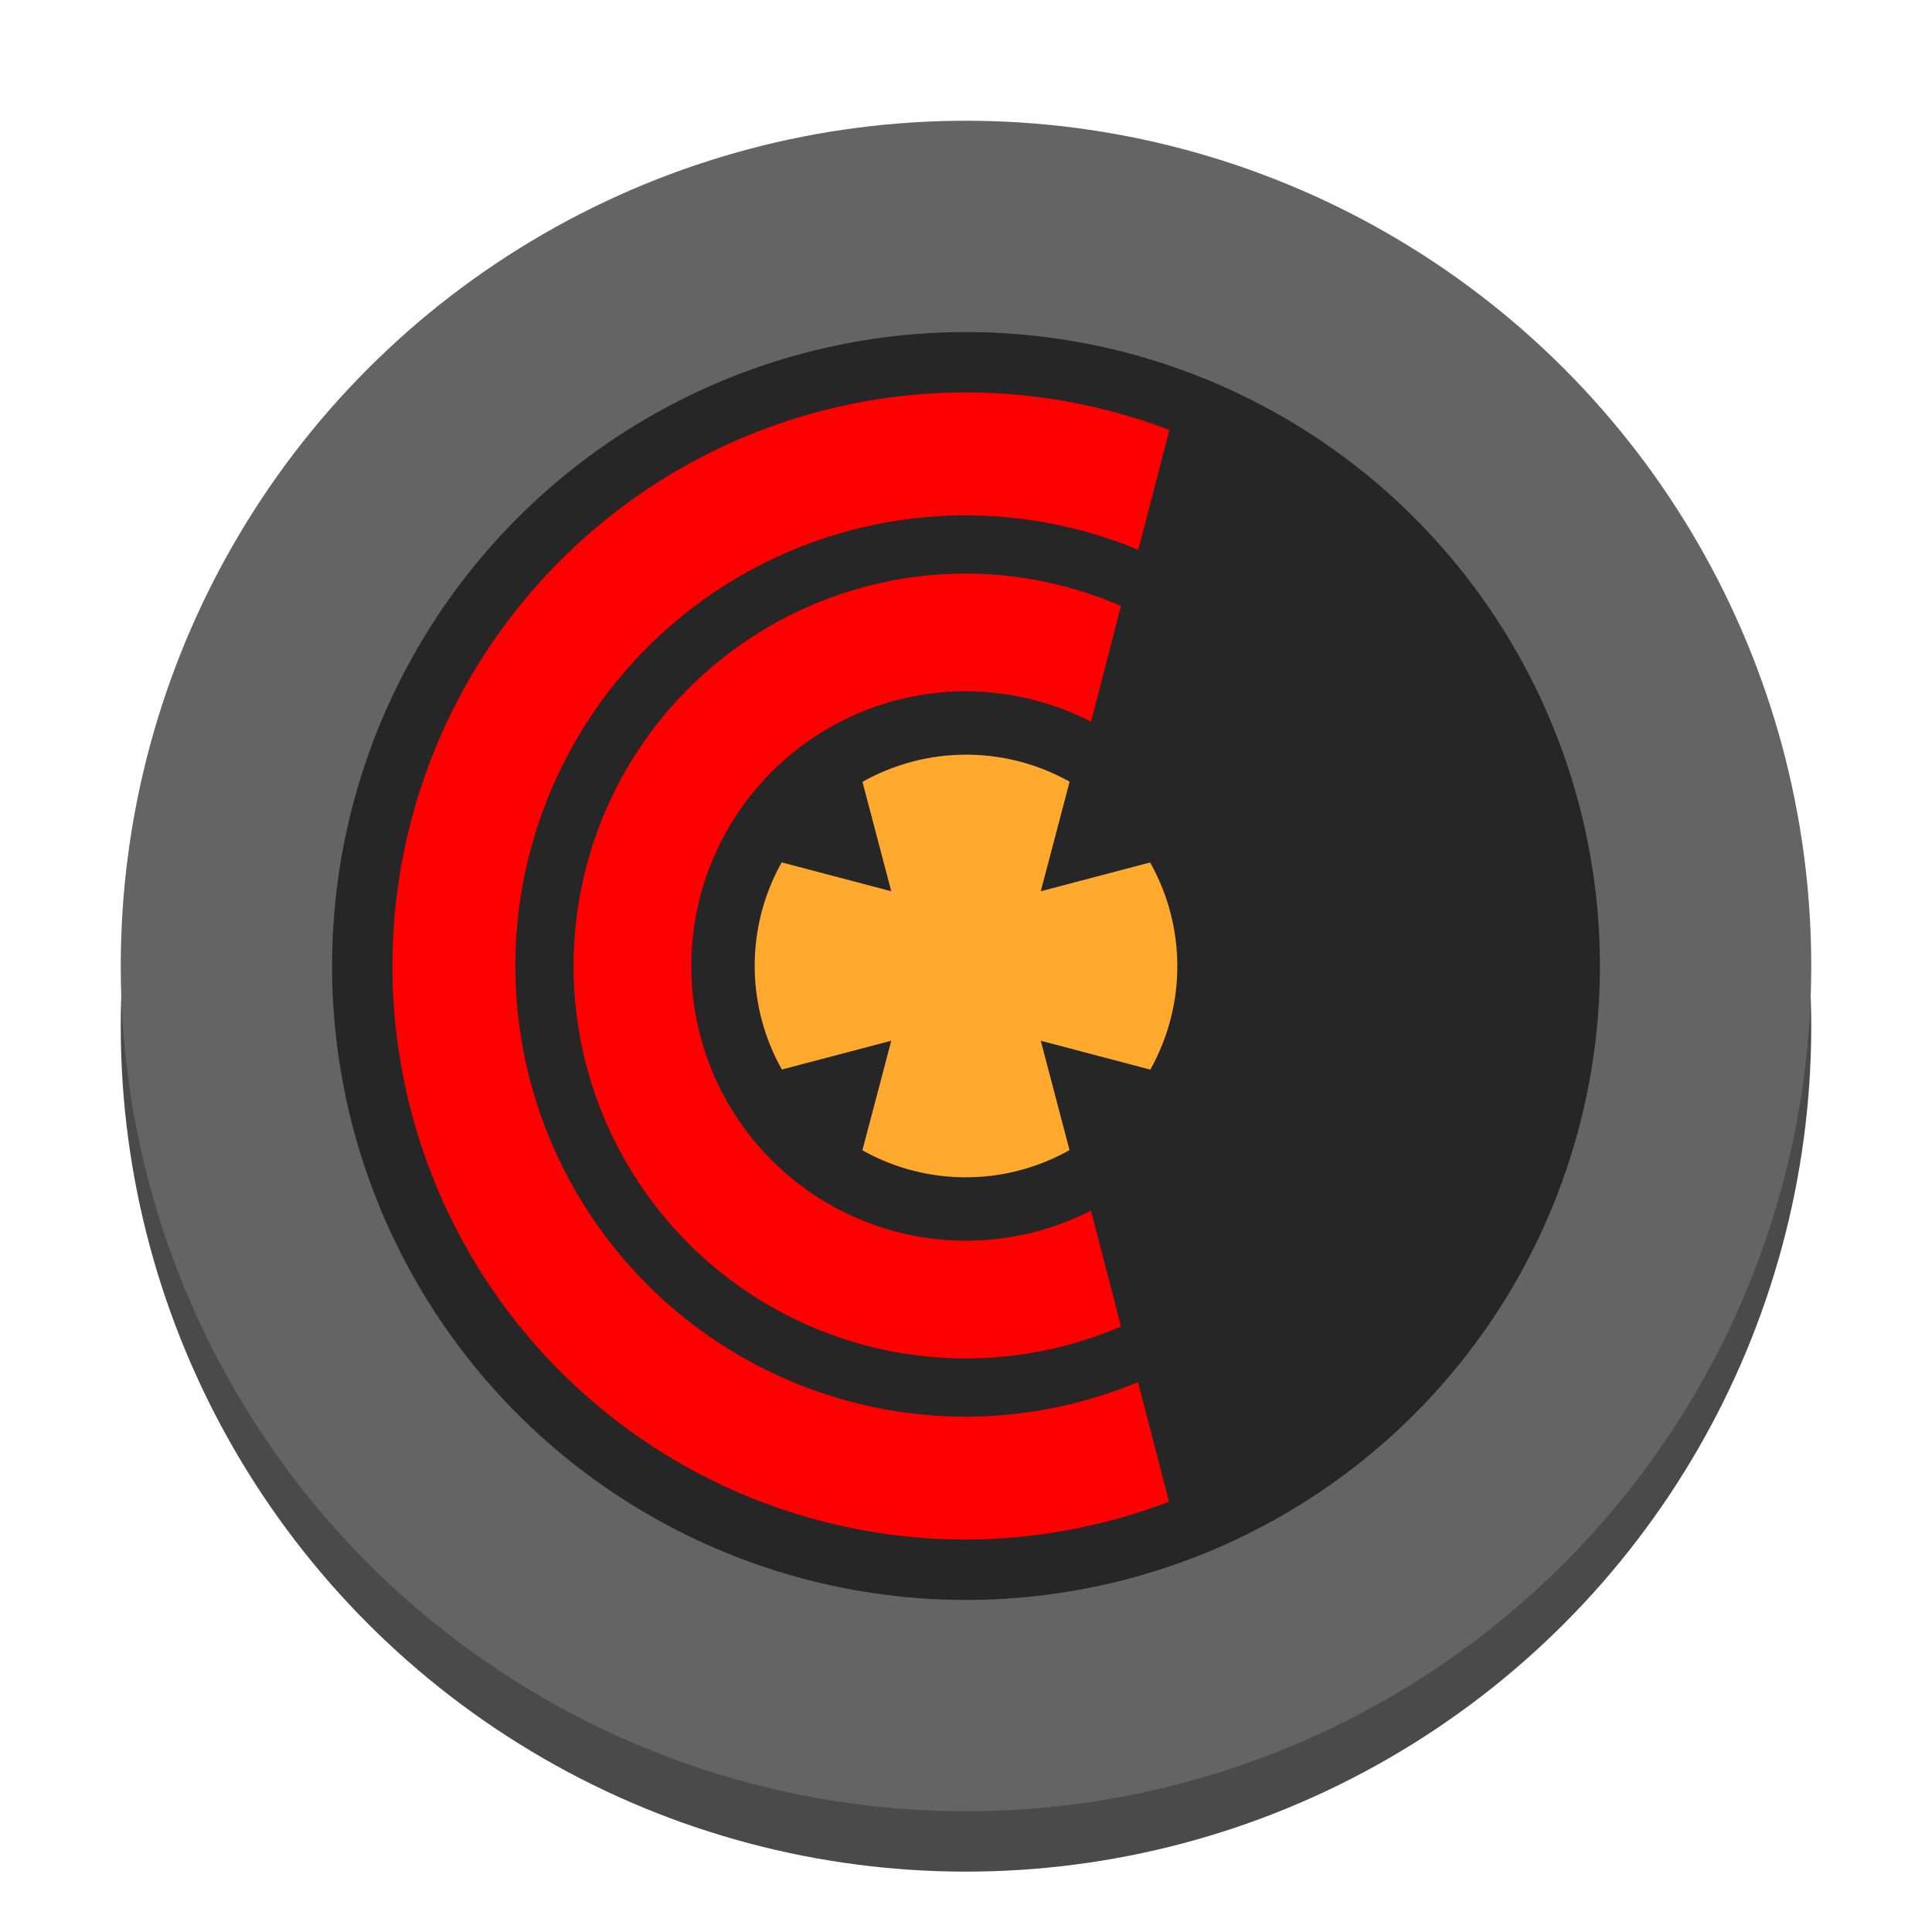 <?xml version="1.0" encoding="UTF-8" standalone="no"?>
<svg
   version="1.1"
   id="svg4130"
   height="128"
   width="128"
   xmlns:xlink="http://www.w3.org/1999/xlink"
   xmlns="http://www.w3.org/2000/svg"
   xmlns:svg="http://www.w3.org/2000/svg"
   xmlns:rdf="http://www.w3.org/1999/02/22-rdf-syntax-ns#"
   xmlns:cc="http://creativecommons.org/ns#"
   xmlns:dc="http://purl.org/dc/elements/1.1/">
  <defs
     id="defs4132">
    <linearGradient
       id="linearGradient3822">
      <stop
         id="stop3824"
         offset="0"
         style="stop-color:#6c4500;stop-opacity:0;" />
      <stop
         style="stop-color:#c57d00;stop-opacity:0.498;"
         offset="0.534"
         id="stop3826" />
      <stop
         id="stop3828"
         offset="1"
         style="stop-color:#ffae22;stop-opacity:1;" />
    </linearGradient>
    <linearGradient
       id="linearGradient3814">
      <stop
         style="stop-color:#dd8d00;stop-opacity:0;"
         offset="0"
         id="stop3816" />
      <stop
         id="stop3818"
         offset="0.534"
         style="stop-color:#f19900;stop-opacity:0.498;" />
      <stop
         style="stop-color:#583800;stop-opacity:1;"
         offset="1"
         id="stop3820" />
    </linearGradient>
    <linearGradient
       id="linearGradient3782">
      <stop
         id="stop3784"
         offset="0"
         style="stop-color:#dd8d00;stop-opacity:0;" />
      <stop
         style="stop-color:#f19900;stop-opacity:0.498;"
         offset="0.534"
         id="stop3796" />
      <stop
         id="stop3786"
         offset="1"
         style="stop-color:#8d5900;stop-opacity:1;" />
    </linearGradient>
    <linearGradient
       id="linearGradient6616">
      <stop
         id="stop6618"
         offset="0"
         style="stop-color:#000000;stop-opacity:1;" />
      <stop
         id="stop6620"
         offset="1"
         style="stop-color:#000000;stop-opacity:1;" />
    </linearGradient>
    <linearGradient
       id="linearGradient6596">
      <stop
         id="stop6598"
         offset="0"
         style="stop-color:#ffffff;stop-opacity:0.984;" />
      <stop
         id="stop6600"
         offset="1"
         style="stop-color:#000000;stop-opacity:0.394;" />
    </linearGradient>
    <linearGradient
       id="linearGradient6572">
      <stop
         style="stop-color:#ffffff;stop-opacity:0;"
         offset="0"
         id="stop6574" />
      <stop
         style="stop-color:#000000;stop-opacity:0;"
         offset="1"
         id="stop6576" />
    </linearGradient>
    <linearGradient
       id="linearGradient5110">
      <stop
         id="stop5112"
         offset="0"
         style="stop-color:#bd6c00;stop-opacity:1;" />
      <stop
         id="stop5114"
         offset="1"
         style="stop-color:#ffa32e;stop-opacity:1;" />
    </linearGradient>
    <linearGradient
       id="linearGradient5084">
      <stop
         id="stop5086"
         offset="0"
         style="stop-color:#000000;stop-opacity:0.646;" />
      <stop
         id="stop5088"
         offset="1"
         style="stop-color:#808080;stop-opacity:0;" />
    </linearGradient>
    <linearGradient
       y2="459.908"
       x2="305.066"
       y1="459.908"
       x1="71.721"
       gradientUnits="userSpaceOnUse"
       id="linearGradient5098"
       xlink:href="#linearGradient5084" />
    <radialGradient
       gradientUnits="userSpaceOnUse"
       gradientTransform="matrix(1,0,0,1,0,0.145)"
       r="21.637"
       fy="567.226"
       fx="84.734"
       cy="567.226"
       cx="84.734"
       id="radialGradient3792"
       xlink:href="#linearGradient3782" />
    <radialGradient
       gradientUnits="userSpaceOnUse"
       gradientTransform="matrix(1,0,0,0.999,0,0.527)"
       r="8.375"
       fy="567.145"
       fx="84.577"
       cy="567.145"
       cx="84.577"
       id="radialGradient3812"
       xlink:href="#linearGradient3822" />
    <radialGradient
       r="21.637"
       fy="567.226"
       fx="84.734"
       cy="567.226"
       cx="84.734"
       gradientTransform="matrix(0.839,0,0,0.839,-2.163,-541.314)"
       gradientUnits="userSpaceOnUse"
       id="radialGradient3034"
       xlink:href="#linearGradient3782" />
    <linearGradient
       y2="459.908"
       x2="305.066"
       y1="459.908"
       x1="71.721"
       gradientUnits="userSpaceOnUse"
       id="linearGradient3036"
       xlink:href="#linearGradient5084"
       gradientTransform="matrix(-0.212,-0.353,0.353,-0.212,-52.617,98.503)" />
  </defs>
  <circle
     style="fill:#4a4a4a;fill-opacity:1;stroke:none;stroke-width:2"
     cx="64"
     cy="68"
     r="56"
     id="circle1534-3" />
  <circle
     style="fill:#646464;stroke:none;stroke-width:2;fill-opacity:1"
     cx="64"
     cy="64"
     r="56"
     id="circle1534" />
  <circle
     style="fill:#262626;stroke:none;stroke-width:2;fill-opacity:1"
     cx="64"
     cy="64"
     r="42"
     id="circle1536" />
  <path
     style="fill:#ff0000;stroke:none;stroke-width:2;fill-opacity:1"
     d="m 64,26 a 38,38 0 0 0 -38,38 38,38 0 0 0 38,38 A 38,38 0 0 0 77.45,99.492 L 75.398,91.567 A 29.857,29.857 0 0 1 64,93.857 29.857,29.857 0 0 1 34.143,64 29.857,29.857 0 0 1 64,34.143 29.857,29.857 0 0 1 75.414,36.428 L 77.476,28.486 A 38,38 0 0 0 64,26 Z"
     id="path1540" />
  <path
     style="fill:#ff0000;stroke:none;stroke-width:2;fill-opacity:1"
     d="m 64,38 a 26,26 0 0 0 -26,26 26,26 0 0 0 26,26 26,26 0 0 0 10.268,-2.118 L 72.282,80.204 a 18.2,18.2 0 0 1 -8.282,1.996 18.2,18.2 0 0 1 -18.2,-18.2 18.2,18.2 0 0 1 18.2,-18.2 18.2,18.2 0 0 1 8.282,2.016 l 1.986,-7.668 a 26,26 0 0 0 -10.268,-2.148 z"
     id="path1544" />
  <path
     style="fill:#ffa92e;stroke:none;stroke-width:2"
     d="m 70.865,51.789 a 14.008,14.008 0 0 0 -13.723,0.013 l 1.906,7.245 -7.258,-1.912 a 14.008,14.008 0 0 0 0.013,13.723 l 7.245,-1.906 -1.912,7.258 a 14.008,14.008 0 0 0 13.723,-0.013 l -1.906,-7.245 7.258,1.912 A 14.008,14.008 0 0 0 76.198,57.142 l -7.245,1.906 z"
     id="path1548" />
</svg>

